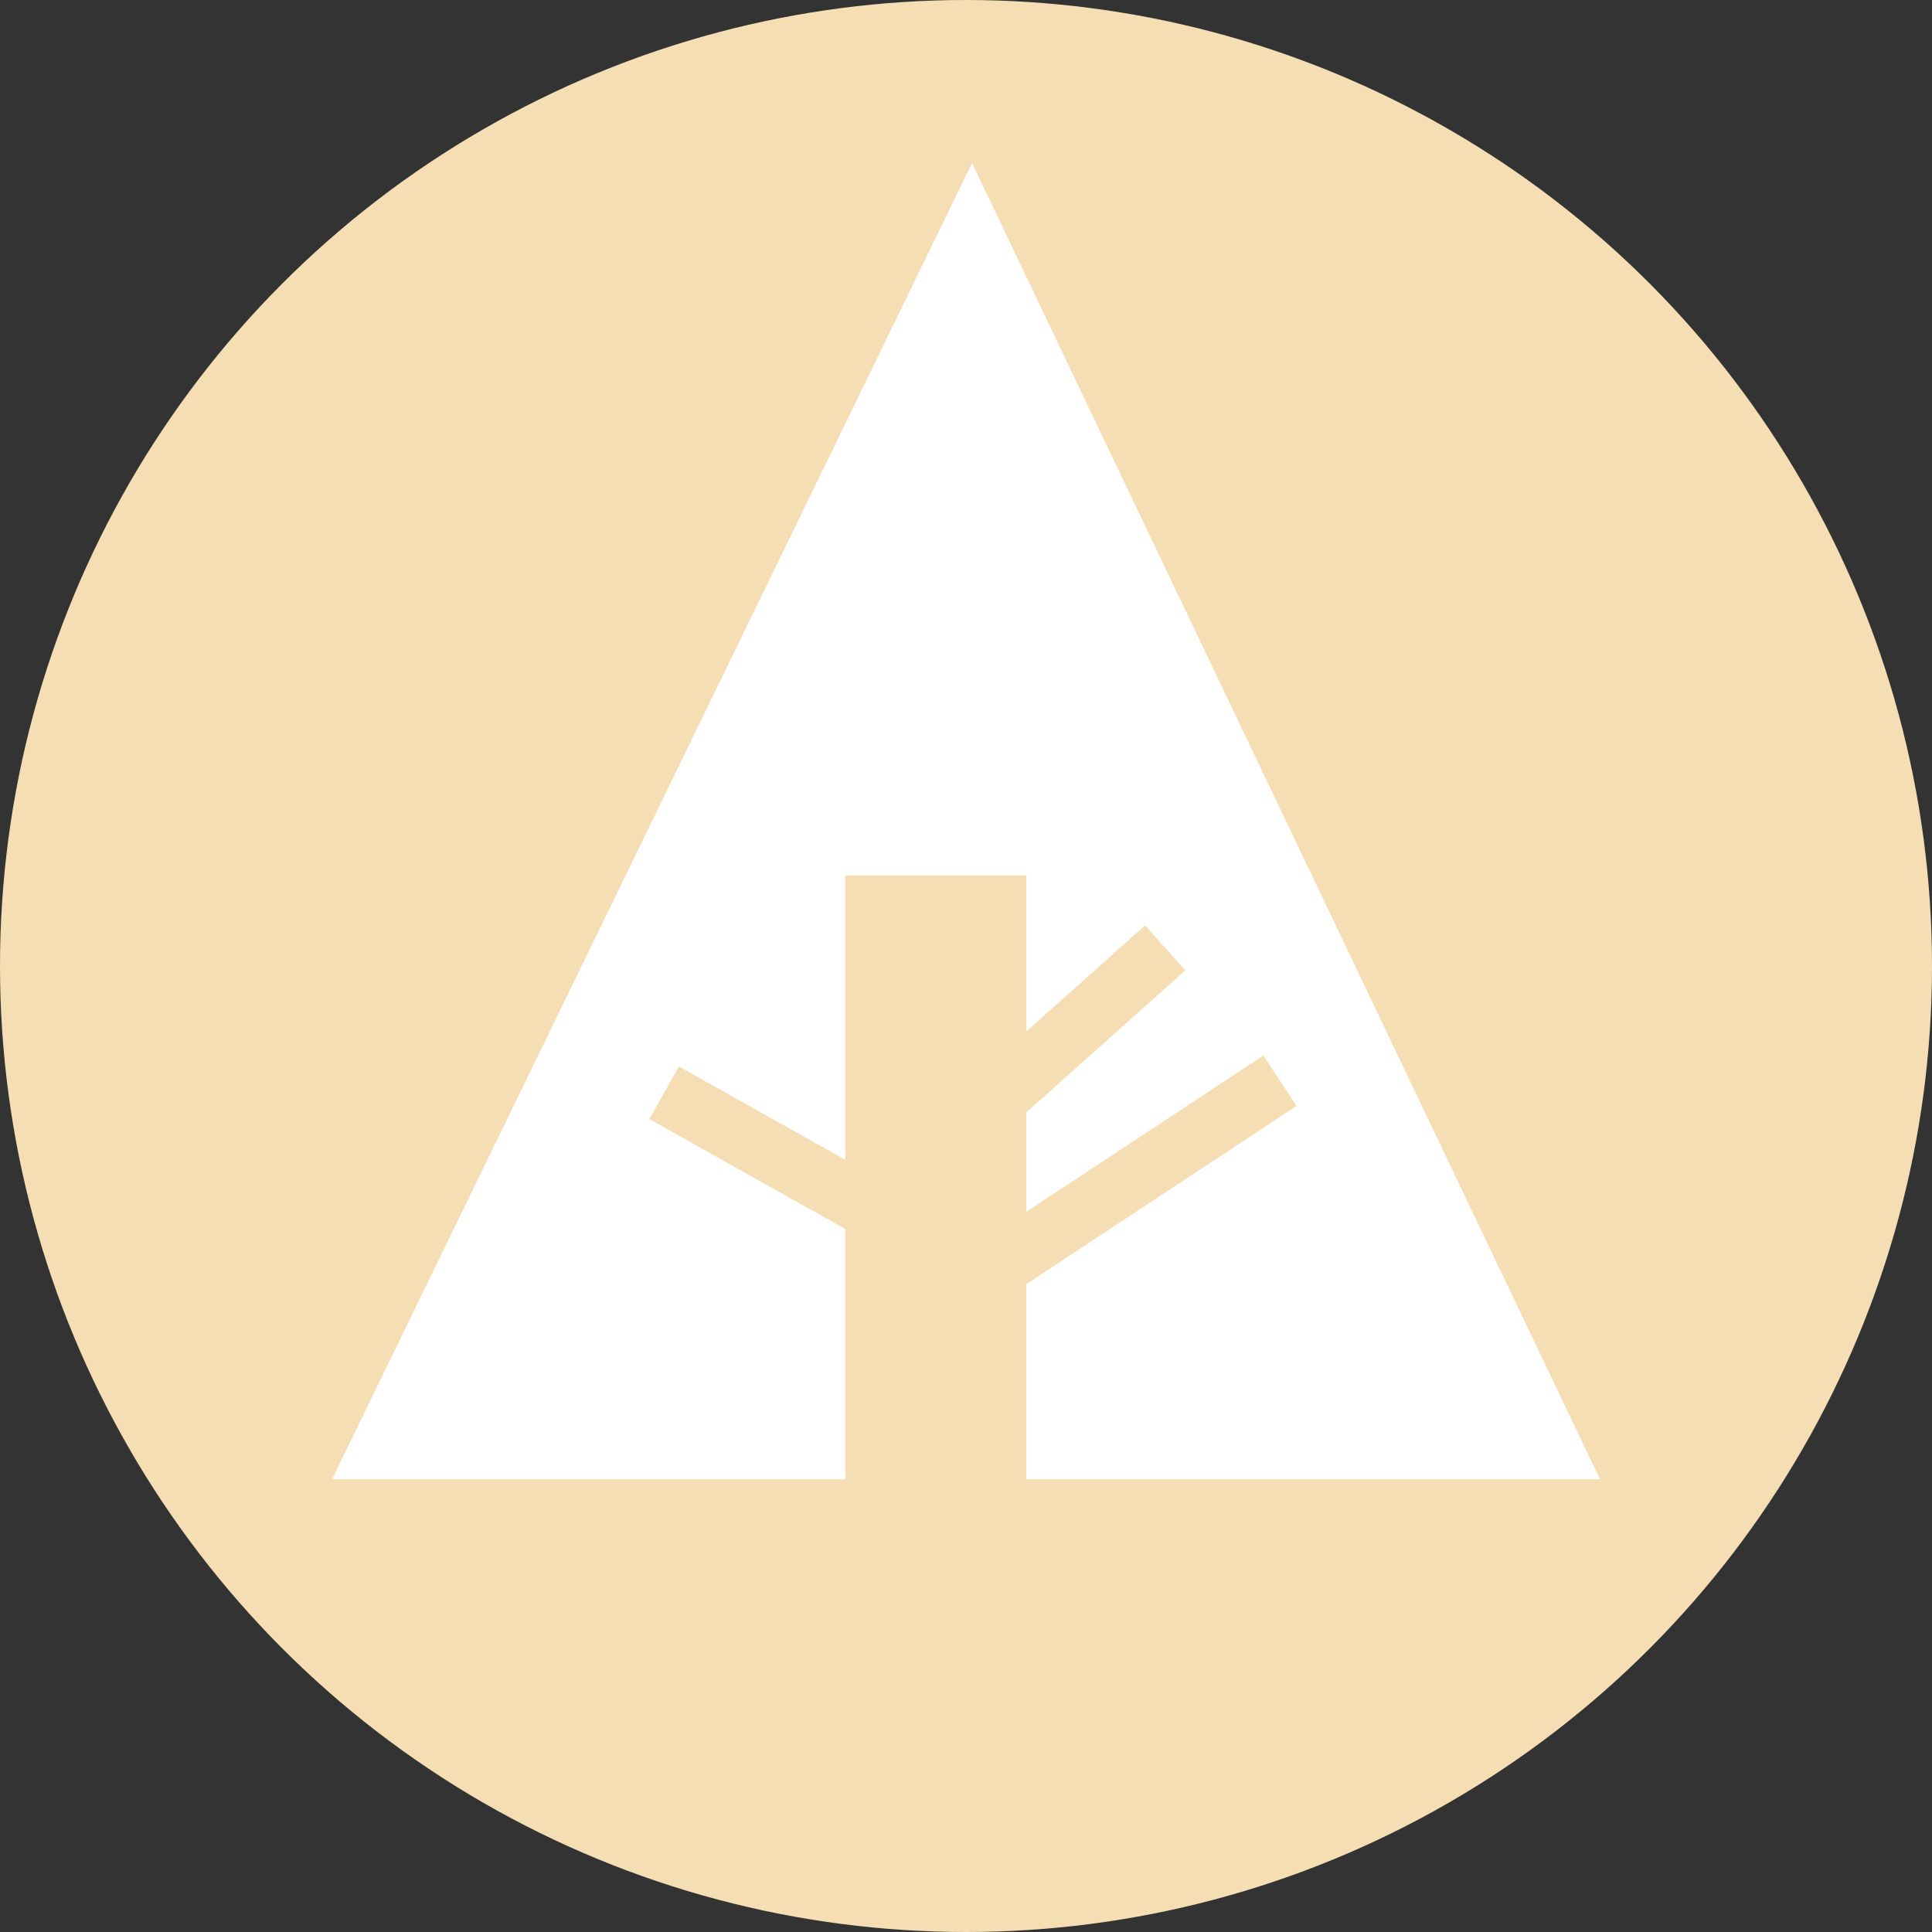 <svg xmlns="http://www.w3.org/2000/svg" width="32" height="32" viewBox="0 0 32 32" aria-labelledby="title">

        <rect x="0" y="0" width="32" height="32" fill="#333333" stroke="none"/>

        <title id="title">Forrst icon</title>
<circle fill="wheat" cx="16" cy="16" r="16"/>
<polygon fill="white" points="5.5,24.5 14,24.5 14,14.5 17,14.5 17,24.5 26.5,24.5 16.1,2.7"/>
    <line stroke="wheat" x1="11" y1="18.1" x2="15.1" y2="20.4"/>
    <line stroke="wheat" x1="16.5" y1="18.2" x2="19.3" y2="15.7"/>
    <line stroke="wheat" x1="16.5" y1="21" x2="21.2" y2="17.9"/>
</svg>
